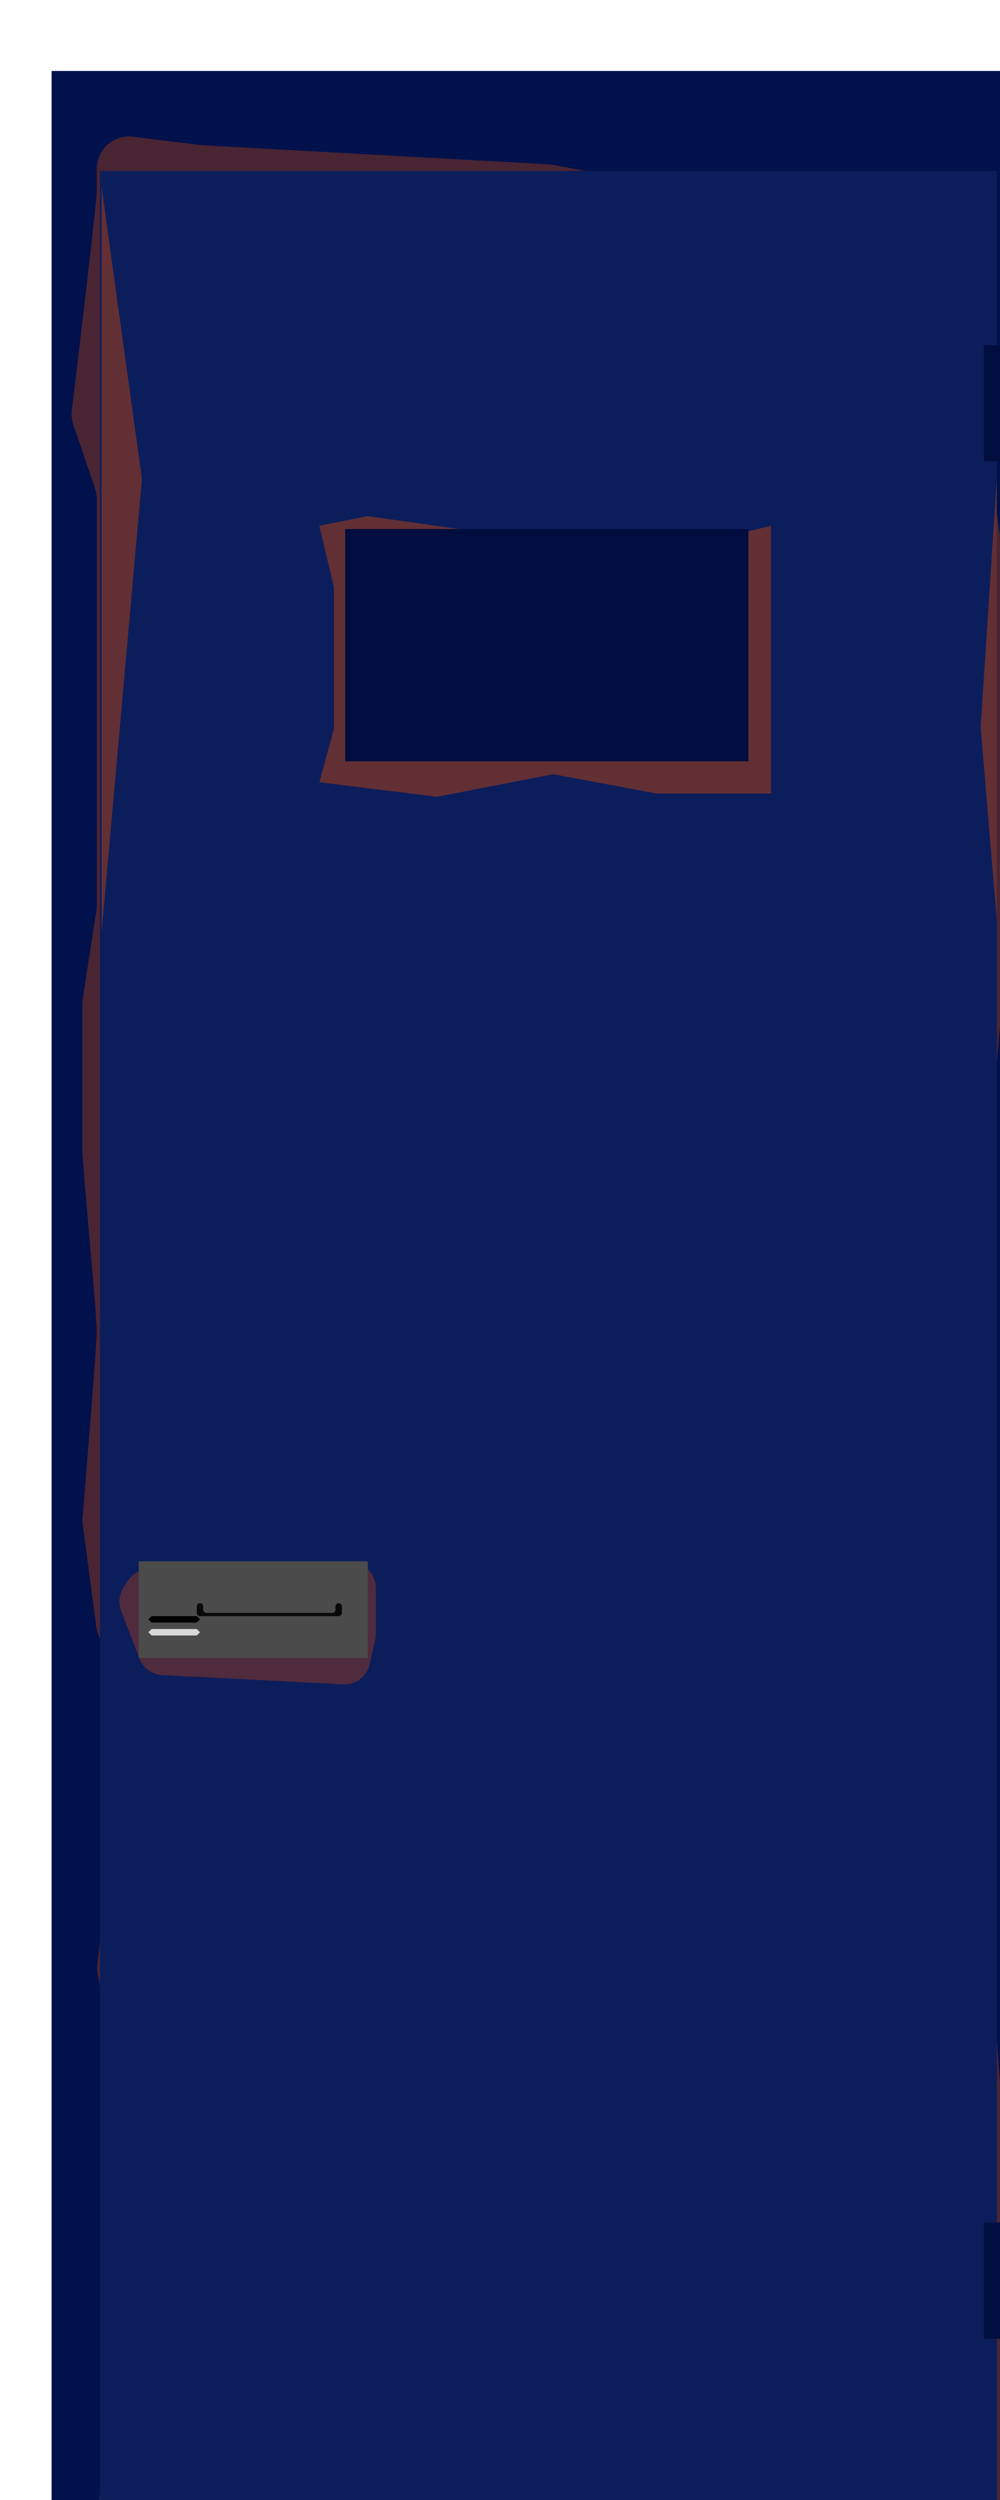 <svg width="310" height="775" viewBox="0 0 310 775" fill="none" xmlns="http://www.w3.org/2000/svg">
<g filter="url(#filter0_i_1_29)">
<rect width="310" height="769" fill="#00114B"/>
<g opacity="0.4" filter="url(#filter1_ddf_1_29)">
<path d="M9.641 442.568L13.838 474.278C13.946 475.09 14.152 475.885 14.454 476.646L22.573 497.157C23.181 498.695 23.399 500.36 23.206 502.003L14.183 578.937C14.062 579.973 14.103 581.021 14.306 582.044L23.236 627.169C23.411 628.052 23.466 628.955 23.399 629.853L14.8 745.257C14.368 751.056 18.957 756 24.773 756H221H293.26C299.064 756 303.648 751.076 303.235 745.288L293 602V510.5V300.5C293 295.5 302.5 202 302.5 199C302.5 196.6 296.167 151.333 293 129L275.429 49.932C274.562 46.03 271.454 43.019 267.525 42.276L155 21L46.5 15L25.222 12.381C19.259 11.647 14 16.3 14 22.307V29.5C14 32.208 9.012 74.418 6.271 97.242C6.093 98.73 6.251 100.237 6.734 101.656L13.466 121.433C13.82 122.471 14 123.559 14 124.655V250.729C14 251.242 13.96 251.755 13.882 252.262L9.618 279.738C9.54 280.245 9.5 280.748 9.5 281.261V326C9.5 330.5 14 377.5 14 382.5C14 386.423 11.114 422.086 9.588 440.438C9.529 441.152 9.547 441.858 9.641 442.568Z" fill="#B7410E"/>
</g>
<g filter="url(#filter2_d_1_29)">
<rect x="15" y="27" width="278" height="740" fill="#0C1D5B"/>
</g>
<g opacity="0.5" filter="url(#filter3_ddf_1_29)">
<path d="M15.5 28V259L27.899 119.63C27.966 118.879 27.948 118.123 27.845 117.376L15.5 28Z" fill="#B7410E"/>
<path fill-rule="evenodd" clip-rule="evenodd" d="M293 118.5V255L288.062 196.242C288.021 195.748 288.016 195.252 288.048 194.757L293 118.5ZM283.5 711C283.5 711.398 283.54 711.767 283.616 712.106C283.54 711.537 283.5 711.159 283.5 711Z" fill="#B7410E"/>
</g>
<g opacity="0.5" filter="url(#filter4_ddf_1_29)">
<path d="M83 133L98 130L151 137.5L186 142L223 133V216H187.5L155.5 210L119.5 217L83 212.5L87.5 196V172.5V152L83 133Z" fill="#B7410E"/>
</g>
<g filter="url(#filter5_i_1_29)">
<rect x="91" y="138" width="125" height="72" fill="#000D3E"/>
</g>
<g filter="url(#filter6_d_1_29)">
<rect x="289" y="81" width="7" height="36" fill="#000D3E"/>
</g>
<g filter="url(#filter7_d_1_29)">
<rect x="289" y="663" width="7" height="36" fill="#000D3E"/>
</g>
<g opacity="0.4" filter="url(#filter8_ddf_1_29)">
<path d="M21.557 469.326C20.637 466.924 20.928 464.225 22.34 462.075L23.725 459.966C25.151 457.793 27.545 456.448 30.144 456.361L92.232 454.277C96.753 454.126 100.5 457.75 100.5 462.273V476.603C100.5 477.199 100.433 477.794 100.301 478.375L98.583 485.937C97.721 489.731 94.255 492.354 90.371 492.154L34.29 489.268C31.129 489.105 28.362 487.095 27.23 484.139L21.557 469.326Z" fill="#B7410E"/>
</g>
<g filter="url(#filter9_d_1_29)">
<rect x="27" y="458" width="71" height="30" fill="#4B4B4B"/>
</g>
<g filter="url(#filter10_i_1_29)">
<path d="M31 479H45L46 480L45 481H31L30 480L31 479Z" fill="#D9D9D9"/>
</g>
<path d="M30.707 480L31.207 479.5H44.793L45.293 480L44.793 480.5H31.207L30.707 480Z" stroke="black"/>
<g filter="url(#filter11_di_1_29)">
<path d="M45 469C45 468.448 45.448 468 46 468V468C46.552 468 47 468.448 47 469V470C47 470.552 47.448 471 48 471H87C87.552 471 88 470.552 88 470V469C88 468.448 88.448 468 89 468V468C89.552 468 90 468.448 90 469V471C90 471.552 89.552 472 89 472H46C45.448 472 45 471.552 45 471V469Z" fill="#090909"/>
</g>
</g>
<defs>
<filter id="filter0_i_1_29" x="0" y="0" width="316" height="776" filterUnits="userSpaceOnUse" color-interpolation-filters="sRGB">
<feFlood flood-opacity="0" result="BackgroundImageFix"/>
<feBlend mode="normal" in="SourceGraphic" in2="BackgroundImageFix" result="shape"/>
<feColorMatrix in="SourceAlpha" type="matrix" values="0 0 0 0 0 0 0 0 0 0 0 0 0 0 0 0 0 0 127 0" result="hardAlpha"/>
<feOffset dx="16" dy="22"/>
<feGaussianBlur stdDeviation="3"/>
<feComposite in2="hardAlpha" operator="arithmetic" k2="-1" k3="1"/>
<feColorMatrix type="matrix" values="0 0 0 0 0 0 0 0 0 0 0 0 0 0 0 0 0 0 0.25 0"/>
<feBlend mode="multiply" in2="shape" result="effect1_innerShadow_1_29"/>
</filter>
<filter id="filter1_ddf_1_29" x="2.2" y="9.005" width="305.061" height="754.995" filterUnits="userSpaceOnUse" color-interpolation-filters="sRGB">
<feFlood flood-opacity="0" result="BackgroundImageFix"/>
<feColorMatrix in="SourceAlpha" type="matrix" values="0 0 0 0 0 0 0 0 0 0 0 0 0 0 0 0 0 0 127 0" result="hardAlpha"/>
<feOffset dy="4"/>
<feGaussianBlur stdDeviation="2"/>
<feComposite in2="hardAlpha" operator="out"/>
<feColorMatrix type="matrix" values="0 0 0 0 0 0 0 0 0 0 0 0 0 0 0 0 0 0 0.25 0"/>
<feBlend mode="normal" in2="BackgroundImageFix" result="effect1_dropShadow_1_29"/>
<feColorMatrix in="SourceAlpha" type="matrix" values="0 0 0 0 0 0 0 0 0 0 0 0 0 0 0 0 0 0 127 0" result="hardAlpha"/>
<feOffset dy="4"/>
<feGaussianBlur stdDeviation="2"/>
<feComposite in2="hardAlpha" operator="out"/>
<feColorMatrix type="matrix" values="0 0 0 0 0 0 0 0 0 0 0 0 0 0 0 0 0 0 0.25 0"/>
<feBlend mode="normal" in2="effect1_dropShadow_1_29" result="effect2_dropShadow_1_29"/>
<feBlend mode="normal" in="SourceGraphic" in2="effect2_dropShadow_1_29" result="shape"/>
<feGaussianBlur stdDeviation="1.65" result="effect3_foregroundBlur_1_29"/>
</filter>
<filter id="filter2_d_1_29" x="11" y="27" width="286" height="748" filterUnits="userSpaceOnUse" color-interpolation-filters="sRGB">
<feFlood flood-opacity="0" result="BackgroundImageFix"/>
<feColorMatrix in="SourceAlpha" type="matrix" values="0 0 0 0 0 0 0 0 0 0 0 0 0 0 0 0 0 0 127 0" result="hardAlpha"/>
<feOffset dy="4"/>
<feGaussianBlur stdDeviation="2"/>
<feComposite in2="hardAlpha" operator="out"/>
<feColorMatrix type="matrix" values="0 0 0 0 0 0 0 0 0 0 0 0 0 0 0 0 0 0 0.25 0"/>
<feBlend mode="normal" in2="BackgroundImageFix" result="effect1_dropShadow_1_29"/>
<feBlend mode="normal" in="SourceGraphic" in2="effect1_dropShadow_1_29" result="shape"/>
</filter>
<filter id="filter3_ddf_1_29" x="11.5" y="24.7" width="285.5" height="699.505" filterUnits="userSpaceOnUse" color-interpolation-filters="sRGB">
<feFlood flood-opacity="0" result="BackgroundImageFix"/>
<feColorMatrix in="SourceAlpha" type="matrix" values="0 0 0 0 0 0 0 0 0 0 0 0 0 0 0 0 0 0 127 0" result="hardAlpha"/>
<feOffset dy="4"/>
<feGaussianBlur stdDeviation="2"/>
<feComposite in2="hardAlpha" operator="out"/>
<feColorMatrix type="matrix" values="0 0 0 0 0 0 0 0 0 0 0 0 0 0 0 0 0 0 0.25 0"/>
<feBlend mode="normal" in2="BackgroundImageFix" result="effect1_dropShadow_1_29"/>
<feColorMatrix in="SourceAlpha" type="matrix" values="0 0 0 0 0 0 0 0 0 0 0 0 0 0 0 0 0 0 127 0" result="hardAlpha"/>
<feOffset dy="4"/>
<feGaussianBlur stdDeviation="2"/>
<feComposite in2="hardAlpha" operator="out"/>
<feColorMatrix type="matrix" values="0 0 0 0 0 0 0 0 0 0 0 0 0 0 0 0 0 0 0.25 0"/>
<feBlend mode="normal" in2="effect1_dropShadow_1_29" result="effect2_dropShadow_1_29"/>
<feBlend mode="normal" in="SourceGraphic" in2="effect2_dropShadow_1_29" result="shape"/>
<feGaussianBlur stdDeviation="1.65" result="effect3_foregroundBlur_1_29"/>
</filter>
<filter id="filter4_ddf_1_29" x="79" y="126.7" width="148" height="98.3" filterUnits="userSpaceOnUse" color-interpolation-filters="sRGB">
<feFlood flood-opacity="0" result="BackgroundImageFix"/>
<feColorMatrix in="SourceAlpha" type="matrix" values="0 0 0 0 0 0 0 0 0 0 0 0 0 0 0 0 0 0 127 0" result="hardAlpha"/>
<feOffset dy="4"/>
<feGaussianBlur stdDeviation="2"/>
<feComposite in2="hardAlpha" operator="out"/>
<feColorMatrix type="matrix" values="0 0 0 0 0 0 0 0 0 0 0 0 0 0 0 0 0 0 0.25 0"/>
<feBlend mode="normal" in2="BackgroundImageFix" result="effect1_dropShadow_1_29"/>
<feColorMatrix in="SourceAlpha" type="matrix" values="0 0 0 0 0 0 0 0 0 0 0 0 0 0 0 0 0 0 127 0" result="hardAlpha"/>
<feOffset dy="4"/>
<feGaussianBlur stdDeviation="2"/>
<feComposite in2="hardAlpha" operator="out"/>
<feColorMatrix type="matrix" values="0 0 0 0 0 0 0 0 0 0 0 0 0 0 0 0 0 0 0.25 0"/>
<feBlend mode="normal" in2="effect1_dropShadow_1_29" result="effect2_dropShadow_1_29"/>
<feBlend mode="normal" in="SourceGraphic" in2="effect2_dropShadow_1_29" result="shape"/>
<feGaussianBlur stdDeviation="1.65" result="effect3_foregroundBlur_1_29"/>
</filter>
<filter id="filter5_i_1_29" x="91" y="138" width="125" height="76" filterUnits="userSpaceOnUse" color-interpolation-filters="sRGB">
<feFlood flood-opacity="0" result="BackgroundImageFix"/>
<feBlend mode="normal" in="SourceGraphic" in2="BackgroundImageFix" result="shape"/>
<feColorMatrix in="SourceAlpha" type="matrix" values="0 0 0 0 0 0 0 0 0 0 0 0 0 0 0 0 0 0 127 0" result="hardAlpha"/>
<feOffset dy="4"/>
<feGaussianBlur stdDeviation="2"/>
<feComposite in2="hardAlpha" operator="arithmetic" k2="-1" k3="1"/>
<feColorMatrix type="matrix" values="0 0 0 0 0 0 0 0 0 0 0 0 0 0 0 0 0 0 0.25 0"/>
<feBlend mode="normal" in2="shape" result="effect1_innerShadow_1_29"/>
</filter>
<filter id="filter6_d_1_29" x="285" y="81" width="15" height="44" filterUnits="userSpaceOnUse" color-interpolation-filters="sRGB">
<feFlood flood-opacity="0" result="BackgroundImageFix"/>
<feColorMatrix in="SourceAlpha" type="matrix" values="0 0 0 0 0 0 0 0 0 0 0 0 0 0 0 0 0 0 127 0" result="hardAlpha"/>
<feOffset dy="4"/>
<feGaussianBlur stdDeviation="2"/>
<feComposite in2="hardAlpha" operator="out"/>
<feColorMatrix type="matrix" values="0 0 0 0 0 0 0 0 0 0 0 0 0 0 0 0 0 0 0.25 0"/>
<feBlend mode="normal" in2="BackgroundImageFix" result="effect1_dropShadow_1_29"/>
<feBlend mode="normal" in="SourceGraphic" in2="effect1_dropShadow_1_29" result="shape"/>
</filter>
<filter id="filter7_d_1_29" x="285" y="663" width="15" height="44" filterUnits="userSpaceOnUse" color-interpolation-filters="sRGB">
<feFlood flood-opacity="0" result="BackgroundImageFix"/>
<feColorMatrix in="SourceAlpha" type="matrix" values="0 0 0 0 0 0 0 0 0 0 0 0 0 0 0 0 0 0 127 0" result="hardAlpha"/>
<feOffset dy="4"/>
<feGaussianBlur stdDeviation="2"/>
<feComposite in2="hardAlpha" operator="out"/>
<feColorMatrix type="matrix" values="0 0 0 0 0 0 0 0 0 0 0 0 0 0 0 0 0 0 0.25 0"/>
<feBlend mode="normal" in2="BackgroundImageFix" result="effect1_dropShadow_1_29"/>
<feBlend mode="normal" in="SourceGraphic" in2="effect1_dropShadow_1_29" result="shape"/>
</filter>
<filter id="filter8_ddf_1_29" x="17.028" y="450.973" width="87.472" height="49.192" filterUnits="userSpaceOnUse" color-interpolation-filters="sRGB">
<feFlood flood-opacity="0" result="BackgroundImageFix"/>
<feColorMatrix in="SourceAlpha" type="matrix" values="0 0 0 0 0 0 0 0 0 0 0 0 0 0 0 0 0 0 127 0" result="hardAlpha"/>
<feOffset dy="4"/>
<feGaussianBlur stdDeviation="2"/>
<feComposite in2="hardAlpha" operator="out"/>
<feColorMatrix type="matrix" values="0 0 0 0 0 0 0 0 0 0 0 0 0 0 0 0 0 0 0.25 0"/>
<feBlend mode="normal" in2="BackgroundImageFix" result="effect1_dropShadow_1_29"/>
<feColorMatrix in="SourceAlpha" type="matrix" values="0 0 0 0 0 0 0 0 0 0 0 0 0 0 0 0 0 0 127 0" result="hardAlpha"/>
<feOffset dy="4"/>
<feGaussianBlur stdDeviation="2"/>
<feComposite in2="hardAlpha" operator="out"/>
<feColorMatrix type="matrix" values="0 0 0 0 0 0 0 0 0 0 0 0 0 0 0 0 0 0 0.25 0"/>
<feBlend mode="normal" in2="effect1_dropShadow_1_29" result="effect2_dropShadow_1_29"/>
<feBlend mode="normal" in="SourceGraphic" in2="effect2_dropShadow_1_29" result="shape"/>
<feGaussianBlur stdDeviation="1.65" result="effect3_foregroundBlur_1_29"/>
</filter>
<filter id="filter9_d_1_29" x="23" y="458" width="79" height="38" filterUnits="userSpaceOnUse" color-interpolation-filters="sRGB">
<feFlood flood-opacity="0" result="BackgroundImageFix"/>
<feColorMatrix in="SourceAlpha" type="matrix" values="0 0 0 0 0 0 0 0 0 0 0 0 0 0 0 0 0 0 127 0" result="hardAlpha"/>
<feOffset dy="4"/>
<feGaussianBlur stdDeviation="2"/>
<feComposite in2="hardAlpha" operator="out"/>
<feColorMatrix type="matrix" values="0 0 0 0 0 0 0 0 0 0 0 0 0 0 0 0 0 0 0.25 0"/>
<feBlend mode="normal" in2="BackgroundImageFix" result="effect1_dropShadow_1_29"/>
<feBlend mode="normal" in="SourceGraphic" in2="effect1_dropShadow_1_29" result="shape"/>
</filter>
<filter id="filter10_i_1_29" x="30" y="479" width="16" height="6" filterUnits="userSpaceOnUse" color-interpolation-filters="sRGB">
<feFlood flood-opacity="0" result="BackgroundImageFix"/>
<feBlend mode="normal" in="SourceGraphic" in2="BackgroundImageFix" result="shape"/>
<feColorMatrix in="SourceAlpha" type="matrix" values="0 0 0 0 0 0 0 0 0 0 0 0 0 0 0 0 0 0 127 0" result="hardAlpha"/>
<feOffset dy="4"/>
<feGaussianBlur stdDeviation="2"/>
<feComposite in2="hardAlpha" operator="arithmetic" k2="-1" k3="1"/>
<feColorMatrix type="matrix" values="0 0 0 0 0 0 0 0 0 0 0 0 0 0 0 0 0 0 0.25 0"/>
<feBlend mode="normal" in2="shape" result="effect1_innerShadow_1_29"/>
</filter>
<filter id="filter11_di_1_29" x="40.5" y="466.5" width="54" height="13" filterUnits="userSpaceOnUse" color-interpolation-filters="sRGB">
<feFlood flood-opacity="0" result="BackgroundImageFix"/>
<feColorMatrix in="SourceAlpha" type="matrix" values="0 0 0 0 0 0 0 0 0 0 0 0 0 0 0 0 0 0 127 0" result="hardAlpha"/>
<feOffset dy="3"/>
<feGaussianBlur stdDeviation="2.25"/>
<feComposite in2="hardAlpha" operator="out"/>
<feColorMatrix type="matrix" values="0 0 0 0 0 0 0 0 0 0 0 0 0 0 0 0 0 0 0.5 0"/>
<feBlend mode="normal" in2="BackgroundImageFix" result="effect1_dropShadow_1_29"/>
<feBlend mode="normal" in="SourceGraphic" in2="effect1_dropShadow_1_29" result="shape"/>
<feColorMatrix in="SourceAlpha" type="matrix" values="0 0 0 0 0 0 0 0 0 0 0 0 0 0 0 0 0 0 127 0" result="hardAlpha"/>
<feOffset dy="4"/>
<feGaussianBlur stdDeviation="2"/>
<feComposite in2="hardAlpha" operator="arithmetic" k2="-1" k3="1"/>
<feColorMatrix type="matrix" values="0 0 0 0 0 0 0 0 0 0 0 0 0 0 0 0 0 0 0.25 0"/>
<feBlend mode="normal" in2="shape" result="effect2_innerShadow_1_29"/>
</filter>
</defs>
</svg>
